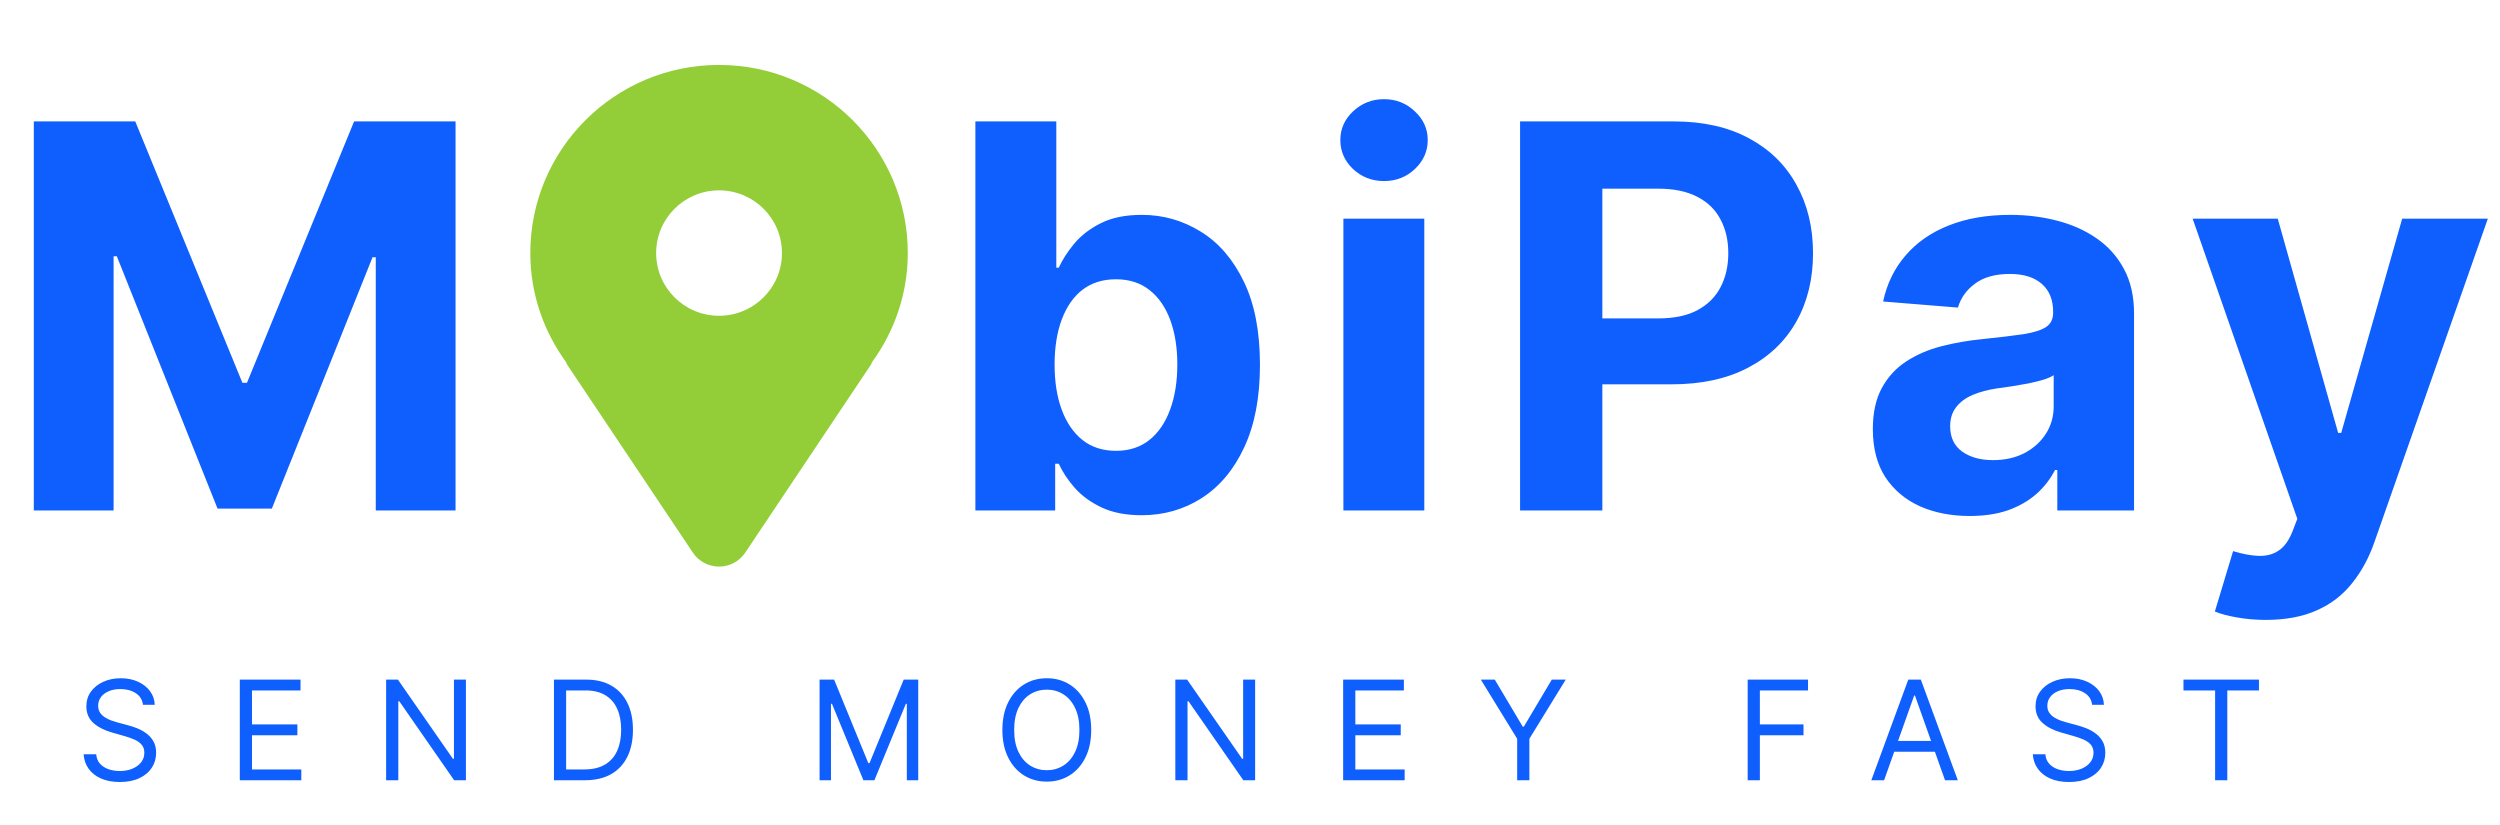 <svg width="191" height="63" viewBox="0 0 191 63" fill="none" xmlns="http://www.w3.org/2000/svg">
<path d="M2.583 9.275H10.334L18.52 29.247H18.868L27.054 9.275H34.804V39H28.709V19.653H28.462L20.77 38.855H16.619L8.926 19.58H8.679V39H2.583V9.275Z" fill="#0E5FFE"/>
<path d="M10.922 53.845C10.877 53.464 10.694 53.169 10.374 52.959C10.054 52.749 9.661 52.644 9.195 52.644C8.855 52.644 8.557 52.699 8.302 52.809C8.049 52.919 7.852 53.07 7.709 53.263C7.569 53.456 7.499 53.675 7.499 53.92C7.499 54.125 7.548 54.301 7.645 54.449C7.745 54.594 7.873 54.716 8.028 54.813C8.183 54.908 8.346 54.987 8.516 55.05C8.686 55.11 8.843 55.159 8.985 55.196L9.766 55.406C9.966 55.459 10.189 55.531 10.434 55.624C10.682 55.717 10.918 55.843 11.143 56.003C11.371 56.161 11.559 56.364 11.707 56.611C11.854 56.859 11.928 57.163 11.928 57.523C11.928 57.939 11.819 58.314 11.601 58.649C11.386 58.985 11.071 59.251 10.655 59.449C10.243 59.647 9.741 59.745 9.15 59.745C8.6 59.745 8.123 59.657 7.72 59.479C7.32 59.301 7.005 59.054 6.774 58.736C6.547 58.418 6.418 58.049 6.388 57.628H7.349C7.374 57.919 7.471 58.159 7.641 58.349C7.814 58.537 8.032 58.677 8.295 58.77C8.56 58.86 8.845 58.905 9.15 58.905C9.506 58.905 9.825 58.847 10.107 58.732C10.39 58.614 10.614 58.452 10.779 58.244C10.945 58.034 11.027 57.789 11.027 57.508C11.027 57.253 10.956 57.045 10.813 56.885C10.671 56.725 10.483 56.595 10.25 56.495C10.017 56.395 9.766 56.307 9.496 56.232L8.55 55.962C7.949 55.789 7.474 55.543 7.123 55.222C6.773 54.902 6.598 54.483 6.598 53.965C6.598 53.535 6.714 53.159 6.947 52.839C7.182 52.516 7.498 52.266 7.893 52.088C8.291 51.908 8.735 51.818 9.225 51.818C9.721 51.818 10.161 51.907 10.547 52.084C10.932 52.26 11.237 52.5 11.463 52.805C11.69 53.11 11.81 53.457 11.823 53.845H10.922ZM18.321 59.61V51.923H22.96V52.749H19.252V55.346H22.72V56.172H19.252V58.785H23.02V59.61H18.321ZM35.596 51.923V59.61H34.696L30.506 53.575H30.431V59.61H29.5V51.923H30.401L34.605 57.974H34.681V51.923H35.596ZM44.694 59.61H42.321V51.923H44.799C45.544 51.923 46.183 52.077 46.713 52.385C47.244 52.69 47.65 53.129 47.933 53.702C48.216 54.273 48.357 54.956 48.357 55.752C48.357 56.552 48.215 57.242 47.929 57.82C47.644 58.395 47.229 58.838 46.683 59.149C46.138 59.456 45.474 59.61 44.694 59.61ZM43.252 58.785H44.634C45.269 58.785 45.796 58.662 46.214 58.417C46.632 58.172 46.943 57.822 47.148 57.369C47.354 56.916 47.456 56.377 47.456 55.752C47.456 55.131 47.355 54.597 47.152 54.149C46.95 53.698 46.647 53.353 46.244 53.113C45.841 52.87 45.339 52.749 44.739 52.749H43.252V58.785ZM62.616 51.923H63.727L66.34 58.304H66.43L69.042 51.923H70.153V59.61H69.282V53.77H69.207L66.805 59.61H65.964L63.562 53.77H63.487V59.61H62.616V51.923ZM83.368 55.767C83.368 56.577 83.222 57.278 82.929 57.869C82.636 58.459 82.235 58.915 81.724 59.235C81.214 59.555 80.631 59.715 79.975 59.715C79.32 59.715 78.736 59.555 78.226 59.235C77.715 58.915 77.314 58.459 77.021 57.869C76.728 57.278 76.582 56.577 76.582 55.767C76.582 54.956 76.728 54.255 77.021 53.665C77.314 53.074 77.715 52.619 78.226 52.298C78.736 51.978 79.32 51.818 79.975 51.818C80.631 51.818 81.214 51.978 81.724 52.298C82.235 52.619 82.636 53.074 82.929 53.665C83.222 54.255 83.368 54.956 83.368 55.767ZM82.468 55.767C82.468 55.101 82.356 54.539 82.133 54.081C81.913 53.623 81.614 53.277 81.236 53.041C80.861 52.806 80.441 52.689 79.975 52.689C79.51 52.689 79.088 52.806 78.71 53.041C78.335 53.277 78.036 53.623 77.813 54.081C77.593 54.539 77.483 55.101 77.483 55.767C77.483 56.432 77.593 56.994 77.813 57.452C78.036 57.91 78.335 58.257 78.71 58.492C79.088 58.727 79.51 58.845 79.975 58.845C80.441 58.845 80.861 58.727 81.236 58.492C81.614 58.257 81.913 57.91 82.133 57.452C82.356 56.994 82.468 56.432 82.468 55.767ZM95.892 51.923V59.61H94.991L90.802 53.575H90.727V59.61H89.796V51.923H90.697L94.901 57.974H94.976V51.923H95.892ZM102.617 59.61V51.923H107.256V52.749H103.548V55.346H107.016V56.172H103.548V58.785H107.316V59.61H102.617ZM113.136 51.923H114.202L116.334 55.511H116.424L118.556 51.923H119.622L116.844 56.442V59.61H115.913V56.442L113.136 51.923ZM133.523 59.61V51.923H138.133V52.749H134.454V55.346H137.788V56.172H134.454V59.61H133.523ZM143.945 59.61H142.969L145.792 51.923H146.753L149.575 59.61H148.599L146.302 53.139H146.242L143.945 59.61ZM144.305 56.608H148.239V57.433H144.305V56.608ZM159.839 53.845C159.794 53.464 159.611 53.169 159.291 52.959C158.971 52.749 158.578 52.644 158.112 52.644C157.772 52.644 157.474 52.699 157.219 52.809C156.966 52.919 156.769 53.07 156.626 53.263C156.486 53.456 156.416 53.675 156.416 53.92C156.416 54.125 156.464 54.301 156.562 54.449C156.662 54.594 156.79 54.716 156.945 54.813C157.1 54.908 157.263 54.987 157.433 55.05C157.603 55.11 157.759 55.159 157.902 55.196L158.683 55.406C158.883 55.459 159.106 55.531 159.351 55.624C159.599 55.717 159.835 55.843 160.06 56.003C160.288 56.161 160.476 56.364 160.623 56.611C160.771 56.859 160.845 57.163 160.845 57.523C160.845 57.939 160.736 58.314 160.518 58.649C160.303 58.985 159.988 59.251 159.572 59.449C159.16 59.647 158.658 59.745 158.067 59.745C157.517 59.745 157.04 59.657 156.637 59.479C156.237 59.301 155.921 59.054 155.691 58.736C155.464 58.418 155.335 58.049 155.305 57.628H156.266C156.291 57.919 156.388 58.159 156.558 58.349C156.731 58.537 156.949 58.677 157.211 58.77C157.477 58.86 157.762 58.905 158.067 58.905C158.423 58.905 158.742 58.847 159.024 58.732C159.307 58.614 159.531 58.452 159.696 58.244C159.862 58.034 159.944 57.789 159.944 57.508C159.944 57.253 159.873 57.045 159.73 56.885C159.587 56.725 159.4 56.595 159.167 56.495C158.934 56.395 158.683 56.307 158.413 56.232L157.467 55.962C156.866 55.789 156.391 55.543 156.04 55.222C155.69 54.902 155.515 54.483 155.515 53.965C155.515 53.535 155.631 53.159 155.864 52.839C156.099 52.516 156.414 52.266 156.81 52.088C157.208 51.908 157.652 51.818 158.142 51.818C158.638 51.818 159.078 51.907 159.464 52.084C159.849 52.26 160.154 52.5 160.38 52.805C160.607 53.11 160.727 53.457 160.74 53.845H159.839ZM166.817 52.749V51.923H172.583V52.749H170.166V59.61H169.235V52.749H166.817Z" fill="#0E5FFE"/>
<path d="M74.519 39V9.275H80.702V20.451H80.891C81.162 19.851 81.553 19.242 82.066 18.622C82.589 17.993 83.266 17.471 84.098 17.055C84.94 16.629 85.985 16.416 87.233 16.416C88.859 16.416 90.359 16.842 91.733 17.694C93.107 18.535 94.205 19.808 95.027 21.511C95.85 23.204 96.261 25.328 96.261 27.882C96.261 30.369 95.859 32.469 95.056 34.181C94.263 35.884 93.179 37.176 91.805 38.057C90.441 38.927 88.912 39.363 87.219 39.363C86.019 39.363 84.998 39.164 84.156 38.768C83.324 38.371 82.642 37.873 82.11 37.273C81.578 36.663 81.171 36.049 80.891 35.43H80.615V39H74.519ZM80.571 27.853C80.571 29.179 80.755 30.335 81.123 31.322C81.491 32.309 82.023 33.078 82.719 33.63C83.416 34.172 84.263 34.443 85.259 34.443C86.266 34.443 87.117 34.167 87.814 33.615C88.51 33.054 89.038 32.28 89.396 31.293C89.764 30.296 89.947 29.15 89.947 27.853C89.947 26.566 89.768 25.434 89.41 24.457C89.052 23.48 88.525 22.715 87.828 22.164C87.132 21.612 86.275 21.337 85.259 21.337C84.253 21.337 83.402 21.603 82.705 22.135C82.018 22.667 81.491 23.422 81.123 24.399C80.755 25.376 80.571 26.528 80.571 27.853ZM102.635 39V16.706H108.817V39H102.635ZM105.74 13.833C104.821 13.833 104.033 13.528 103.375 12.918C102.726 12.299 102.402 11.559 102.402 10.698C102.402 9.846 102.726 9.116 103.375 8.506C104.033 7.887 104.821 7.577 105.74 7.577C106.66 7.577 107.443 7.887 108.092 8.506C108.75 9.116 109.079 9.846 109.079 10.698C109.079 11.559 108.75 12.299 108.092 12.918C107.443 13.528 106.66 13.833 105.74 13.833ZM116.134 39V9.275H127.862C130.116 9.275 132.037 9.706 133.624 10.567C135.211 11.419 136.42 12.604 137.252 14.123C138.094 15.633 138.515 17.374 138.515 19.348C138.515 21.322 138.089 23.064 137.238 24.573C136.386 26.083 135.153 27.258 133.537 28.1C131.93 28.942 129.986 29.363 127.702 29.363H120.227V24.326H126.686C127.896 24.326 128.892 24.118 129.676 23.702C130.469 23.276 131.06 22.691 131.447 21.946C131.843 21.191 132.042 20.325 132.042 19.348C132.042 18.361 131.843 17.5 131.447 16.765C131.06 16.02 130.469 15.444 129.676 15.037C128.883 14.621 127.876 14.413 126.657 14.413H122.419V39H116.134ZM150.487 39.421C149.065 39.421 147.797 39.174 146.685 38.681C145.572 38.178 144.691 37.437 144.043 36.46C143.404 35.473 143.085 34.244 143.085 32.773C143.085 31.535 143.313 30.495 143.767 29.653C144.222 28.811 144.841 28.134 145.625 27.621C146.409 27.108 147.299 26.721 148.296 26.46C149.302 26.199 150.357 26.015 151.46 25.908C152.756 25.773 153.801 25.647 154.595 25.531C155.388 25.405 155.964 25.221 156.322 24.98C156.68 24.738 156.859 24.38 156.859 23.905V23.818C156.859 22.899 156.569 22.188 155.988 21.685C155.417 21.182 154.604 20.93 153.55 20.93C152.437 20.93 151.552 21.177 150.894 21.67C150.236 22.154 149.8 22.764 149.587 23.499L143.869 23.035C144.159 21.68 144.73 20.509 145.582 19.522C146.433 18.526 147.531 17.761 148.876 17.229C150.231 16.687 151.798 16.416 153.579 16.416C154.817 16.416 156.003 16.561 157.135 16.852C158.276 17.142 159.288 17.592 160.168 18.201C161.058 18.811 161.76 19.595 162.273 20.553C162.785 21.501 163.042 22.638 163.042 23.963V39H157.178V35.908H157.004C156.646 36.605 156.167 37.22 155.567 37.752C154.967 38.274 154.246 38.685 153.405 38.986C152.563 39.276 151.59 39.421 150.487 39.421ZM152.258 35.154C153.168 35.154 153.971 34.975 154.667 34.617C155.364 34.249 155.911 33.756 156.307 33.136C156.704 32.517 156.902 31.816 156.902 31.032V28.666C156.709 28.792 156.443 28.908 156.104 29.014C155.775 29.111 155.403 29.203 154.987 29.29C154.571 29.368 154.154 29.44 153.738 29.508C153.322 29.566 152.945 29.619 152.606 29.668C151.881 29.774 151.247 29.943 150.705 30.175C150.163 30.408 149.742 30.722 149.442 31.119C149.142 31.506 148.992 31.99 148.992 32.57C148.992 33.412 149.297 34.056 149.907 34.501C150.526 34.936 151.31 35.154 152.258 35.154ZM173.106 47.36C172.322 47.36 171.586 47.297 170.899 47.171C170.222 47.055 169.661 46.905 169.216 46.721L170.609 42.106C171.335 42.328 171.988 42.45 172.569 42.469C173.159 42.488 173.667 42.353 174.092 42.062C174.528 41.772 174.881 41.279 175.152 40.582L175.515 39.639L167.518 16.706H174.02L178.635 33.078H178.868L183.527 16.706H190.072L181.408 41.409C180.991 42.609 180.425 43.654 179.709 44.544C179.003 45.444 178.108 46.136 177.024 46.62C175.941 47.113 174.634 47.36 173.106 47.36Z" fill="#0E5FFE"/>
<path d="M54.935 4.961C46.972 4.961 40.516 11.396 40.516 19.334C40.516 22.459 41.544 25.327 43.252 27.676C43.283 27.732 43.288 27.795 43.323 27.849L52.936 42.222C53.382 42.889 54.133 43.289 54.935 43.289C55.738 43.289 56.489 42.889 56.935 42.222L66.548 27.849C66.584 27.795 66.588 27.732 66.618 27.676C68.327 25.327 69.355 22.459 69.355 19.334C69.355 11.396 62.899 4.961 54.935 4.961ZM54.935 24.125C52.281 24.125 50.129 21.98 50.129 19.334C50.129 16.688 52.281 14.543 54.935 14.543C57.59 14.543 59.742 16.688 59.742 19.334C59.742 21.98 57.59 24.125 54.935 24.125Z" fill="#93CE38"/>
</svg>

